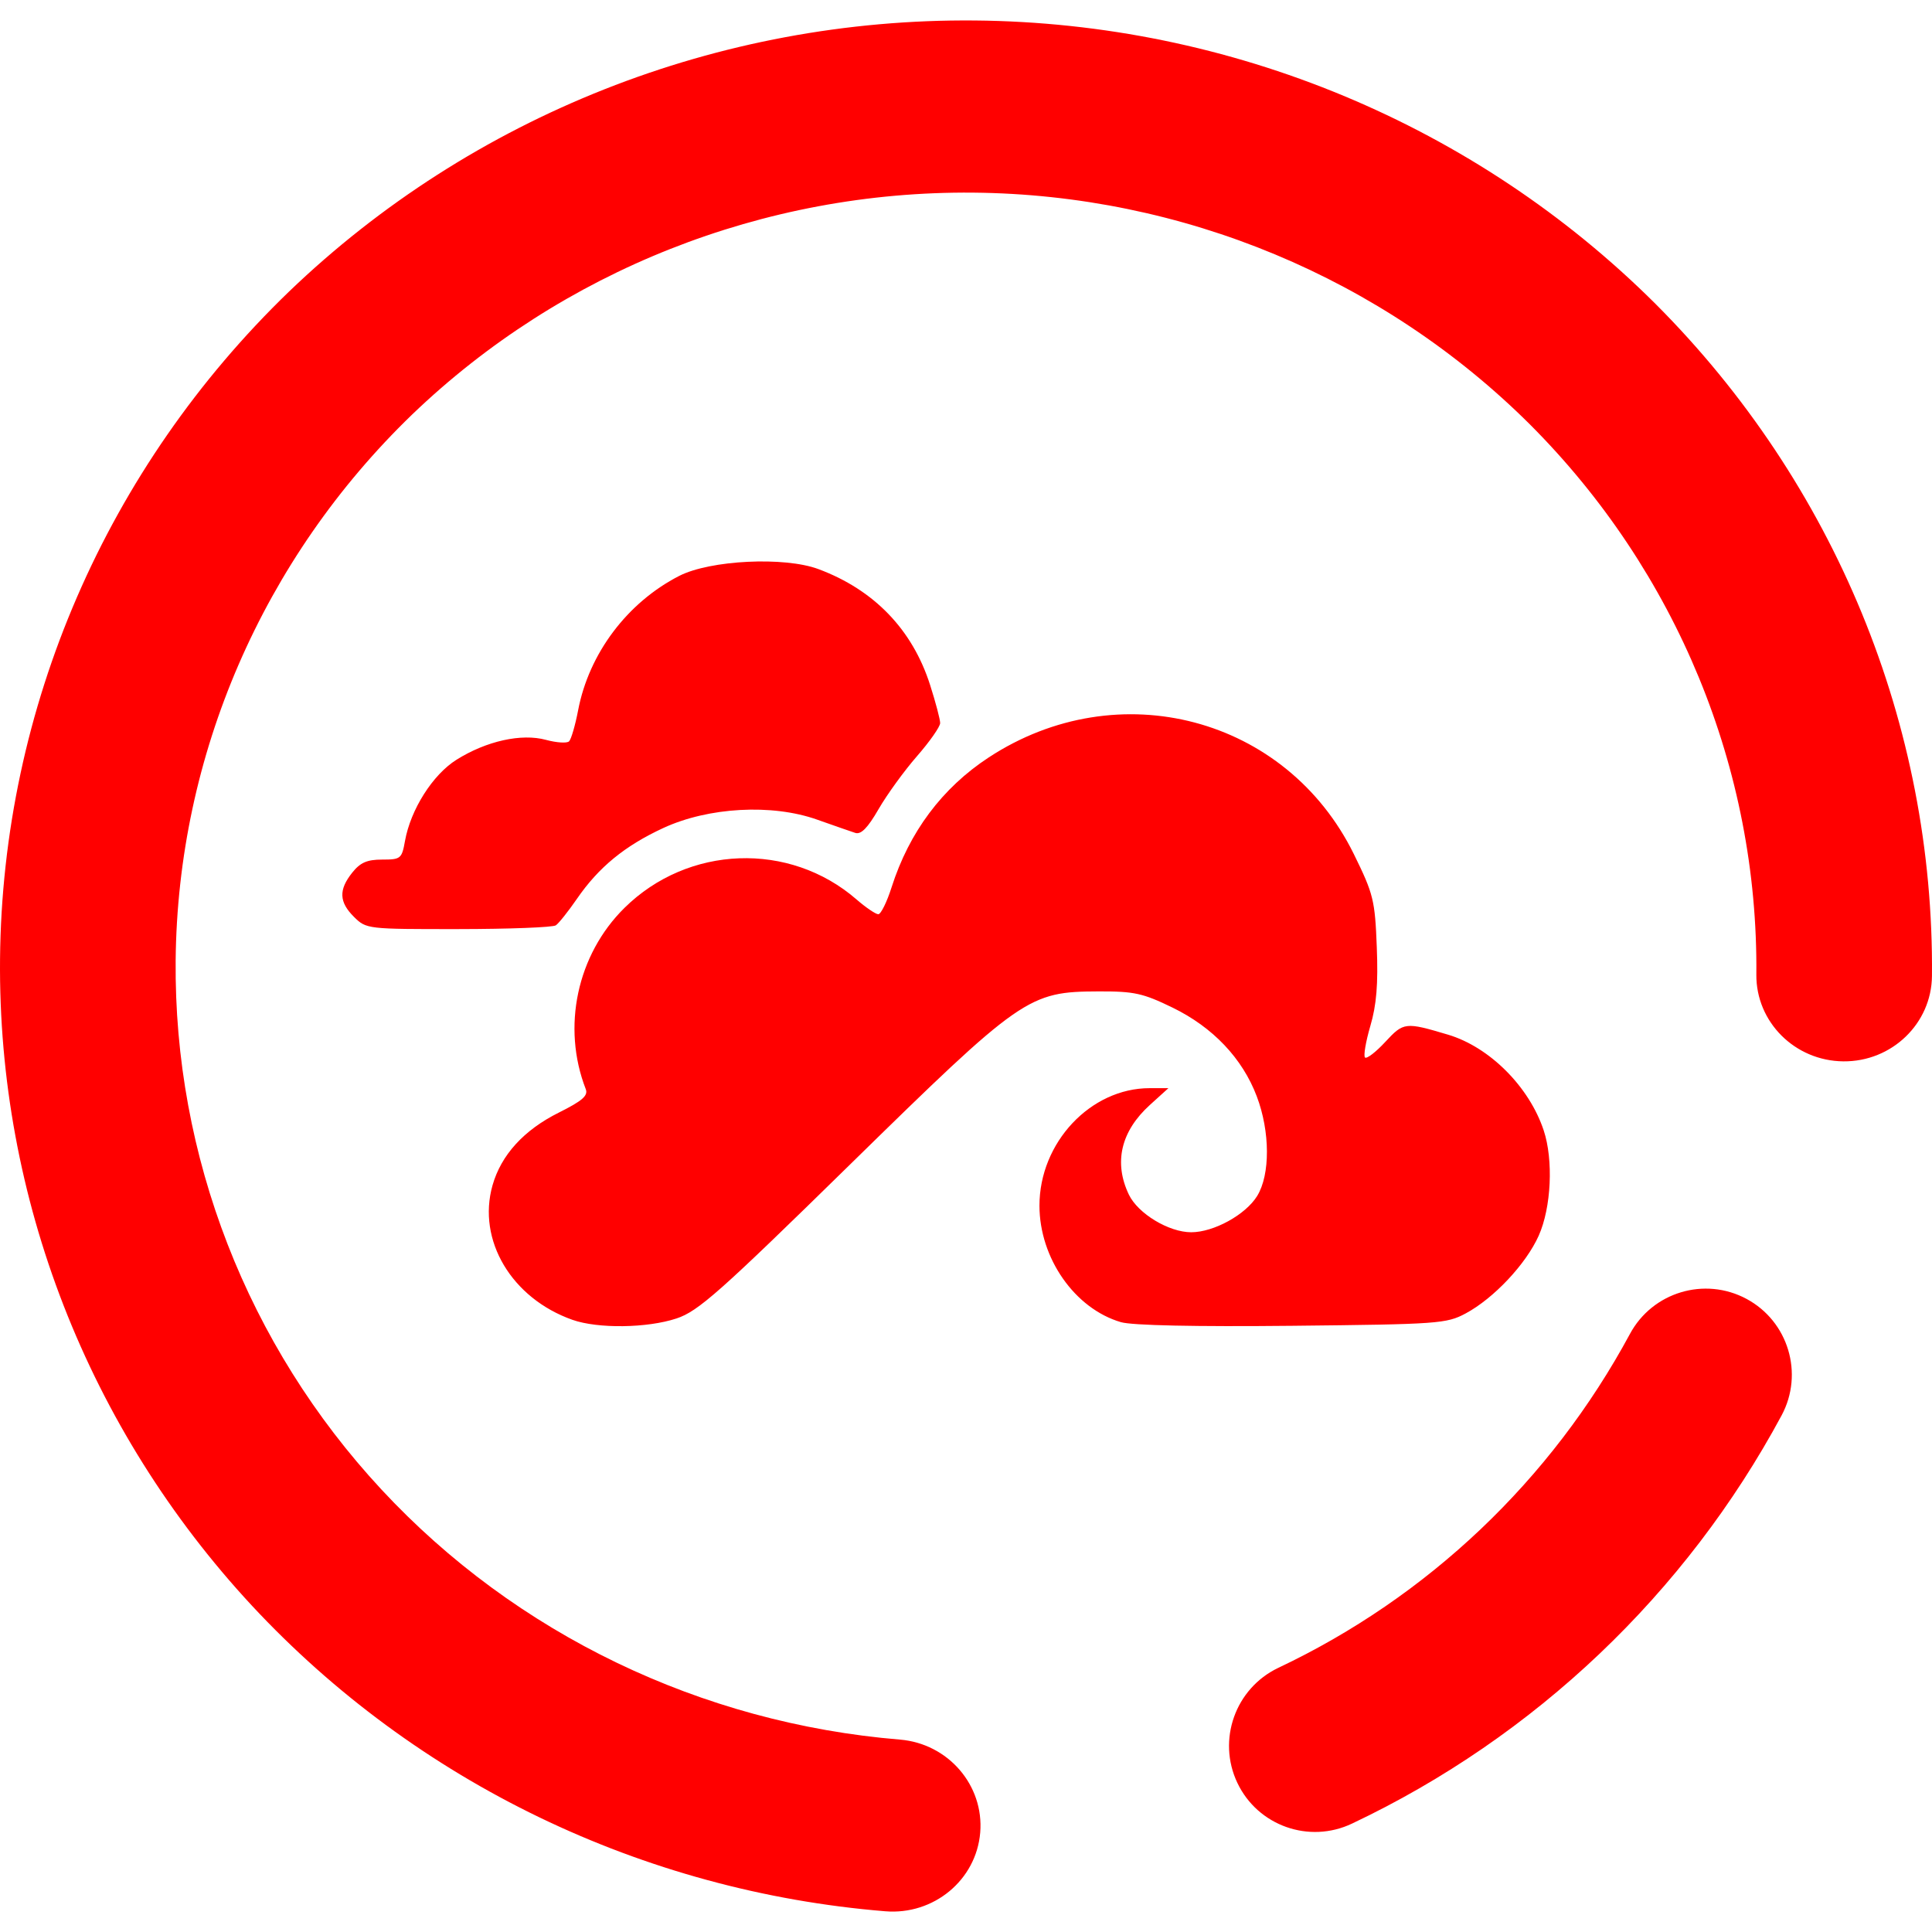<?xml version="1.0" encoding="UTF-8" standalone="no"?><!-- Generator: Gravit.io --><svg xmlns="http://www.w3.org/2000/svg" xmlns:xlink="http://www.w3.org/1999/xlink" style="isolation:isolate" viewBox="0 0 48 48" width="48pt" height="48pt"><linearGradient id="_lgradient_0" x1="0" y1="0.5" x2="1.107" y2="0.499" gradientTransform="matrix(48,0,0,46.985,0,0.508)" gradientUnits="userSpaceOnUse"><stop offset="0%" stop-opacity="1" style="stop-color:rgb(255,0,0)"/><stop offset="100%" stop-opacity="1" style="stop-color:rgb(255,0,0)"/></linearGradient><path d=" M 14.223 32.791 C 12.71 32.256 11.851 30.812 12.236 29.451 C 12.45 28.695 13.015 28.075 13.886 27.641 C 14.468 27.35 14.616 27.222 14.553 27.059 C 13.953 25.516 14.336 23.721 15.513 22.558 C 17.095 20.995 19.615 20.902 21.278 22.345 C 21.512 22.548 21.757 22.714 21.821 22.714 C 21.885 22.714 22.034 22.413 22.151 22.045 C 22.59 20.671 23.408 19.577 24.562 18.82 C 27.781 16.708 31.961 17.814 33.636 21.22 C 34.124 22.213 34.161 22.364 34.206 23.532 C 34.242 24.45 34.199 24.969 34.046 25.489 C 33.932 25.879 33.872 26.231 33.913 26.273 C 33.955 26.314 34.182 26.14 34.417 25.886 C 34.873 25.394 34.912 25.389 35.976 25.706 C 37.008 26.014 37.993 26.999 38.353 28.085 C 38.597 28.821 38.541 30.001 38.229 30.7 C 37.915 31.403 37.112 32.258 36.414 32.632 C 35.937 32.887 35.735 32.901 32.103 32.939 C 29.693 32.964 28.13 32.93 27.85 32.849 C 26.703 32.514 25.825 31.259 25.825 29.953 C 25.825 28.387 27.094 27.035 28.563 27.035 L 29.029 27.035 L 28.571 27.45 C 27.847 28.105 27.665 28.884 28.047 29.681 C 28.274 30.153 29.04 30.615 29.595 30.615 C 30.155 30.615 30.946 30.18 31.233 29.715 C 31.561 29.185 31.557 28.116 31.224 27.238 C 30.867 26.294 30.133 25.521 29.132 25.034 C 28.396 24.676 28.18 24.628 27.296 24.631 C 25.549 24.637 25.388 24.75 21.118 28.933 C 17.877 32.109 17.347 32.579 16.807 32.757 C 16.079 32.998 14.856 33.014 14.223 32.791 L 14.223 32.791 L 14.223 32.791 Z  M 8.797 22.782 C 8.423 22.412 8.41 22.109 8.75 21.682 C 8.95 21.43 9.119 21.356 9.494 21.356 C 9.956 21.356 9.983 21.335 10.062 20.893 C 10.202 20.112 10.751 19.246 11.341 18.876 C 12.085 18.409 12.956 18.216 13.565 18.382 C 13.828 18.453 14.086 18.47 14.139 18.418 C 14.191 18.366 14.292 18.02 14.363 17.648 C 14.632 16.235 15.584 14.97 16.875 14.308 C 17.643 13.915 19.489 13.824 20.333 14.139 C 21.716 14.654 22.669 15.642 23.108 17.018 C 23.246 17.449 23.358 17.875 23.358 17.964 C 23.358 18.054 23.1 18.423 22.784 18.785 C 22.468 19.147 22.038 19.739 21.829 20.101 C 21.557 20.572 21.392 20.74 21.248 20.693 C 21.137 20.657 20.71 20.508 20.297 20.362 C 19.179 19.966 17.602 20.053 16.481 20.571 C 15.521 21.015 14.874 21.546 14.333 22.332 C 14.118 22.644 13.882 22.941 13.809 22.99 C 13.736 23.04 12.647 23.082 11.39 23.083 C 9.128 23.085 9.101 23.082 8.797 22.782 L 8.797 22.782 L 8.797 22.782 Z  M 22.361 43.22 L 22.361 43.22 C 23.558 43.32 24.451 44.356 24.353 45.532 L 24.353 45.532 C 24.254 46.709 23.198 47.584 21.994 47.485 L 21.994 47.485 C 15.966 46.993 10.34 44.28 6.257 39.89 C 2.184 35.501 -0.054 29.759 0.001 23.824 C 0.059 17.589 2.645 11.622 7.18 7.245 C 11.726 2.879 17.857 0.452 24.217 0.509 C 30.577 0.565 36.663 3.1 41.127 7.546 C 45.581 12.003 48.057 18.015 47.999 24.249 L 47.999 24.249 C 47.988 25.43 47.002 26.38 45.798 26.369 L 45.798 26.369 C 44.593 26.358 43.625 25.391 43.636 24.211 L 43.636 24.211 C 43.683 19.109 41.655 14.193 38.012 10.546 C 34.358 6.909 29.381 4.833 24.178 4.786 C 18.974 4.74 13.959 6.728 10.239 10.299 C 6.529 13.881 4.412 18.761 4.364 23.863 C 4.32 28.718 6.142 33.419 9.48 37.01 C 12.818 40.601 17.423 42.813 22.361 43.22 L 22.361 43.22 Z  M 40.495 33.142 L 40.495 33.142 C 41.054 32.102 42.351 31.712 43.391 32.27 L 43.391 32.27 C 44.431 32.828 44.821 34.126 44.263 35.166 L 44.263 35.166 C 41.881 39.593 38.137 43.153 33.594 45.305 L 33.594 45.305 C 32.526 45.815 31.249 45.362 30.742 44.295 L 30.742 44.295 C 30.235 43.228 30.69 41.948 31.757 41.438 L 31.757 41.438 C 35.484 39.675 38.537 36.772 40.495 33.142 L 40.495 33.142 Z " fill-rule="evenodd" fill="url(#_lgradient_0)"/></svg>